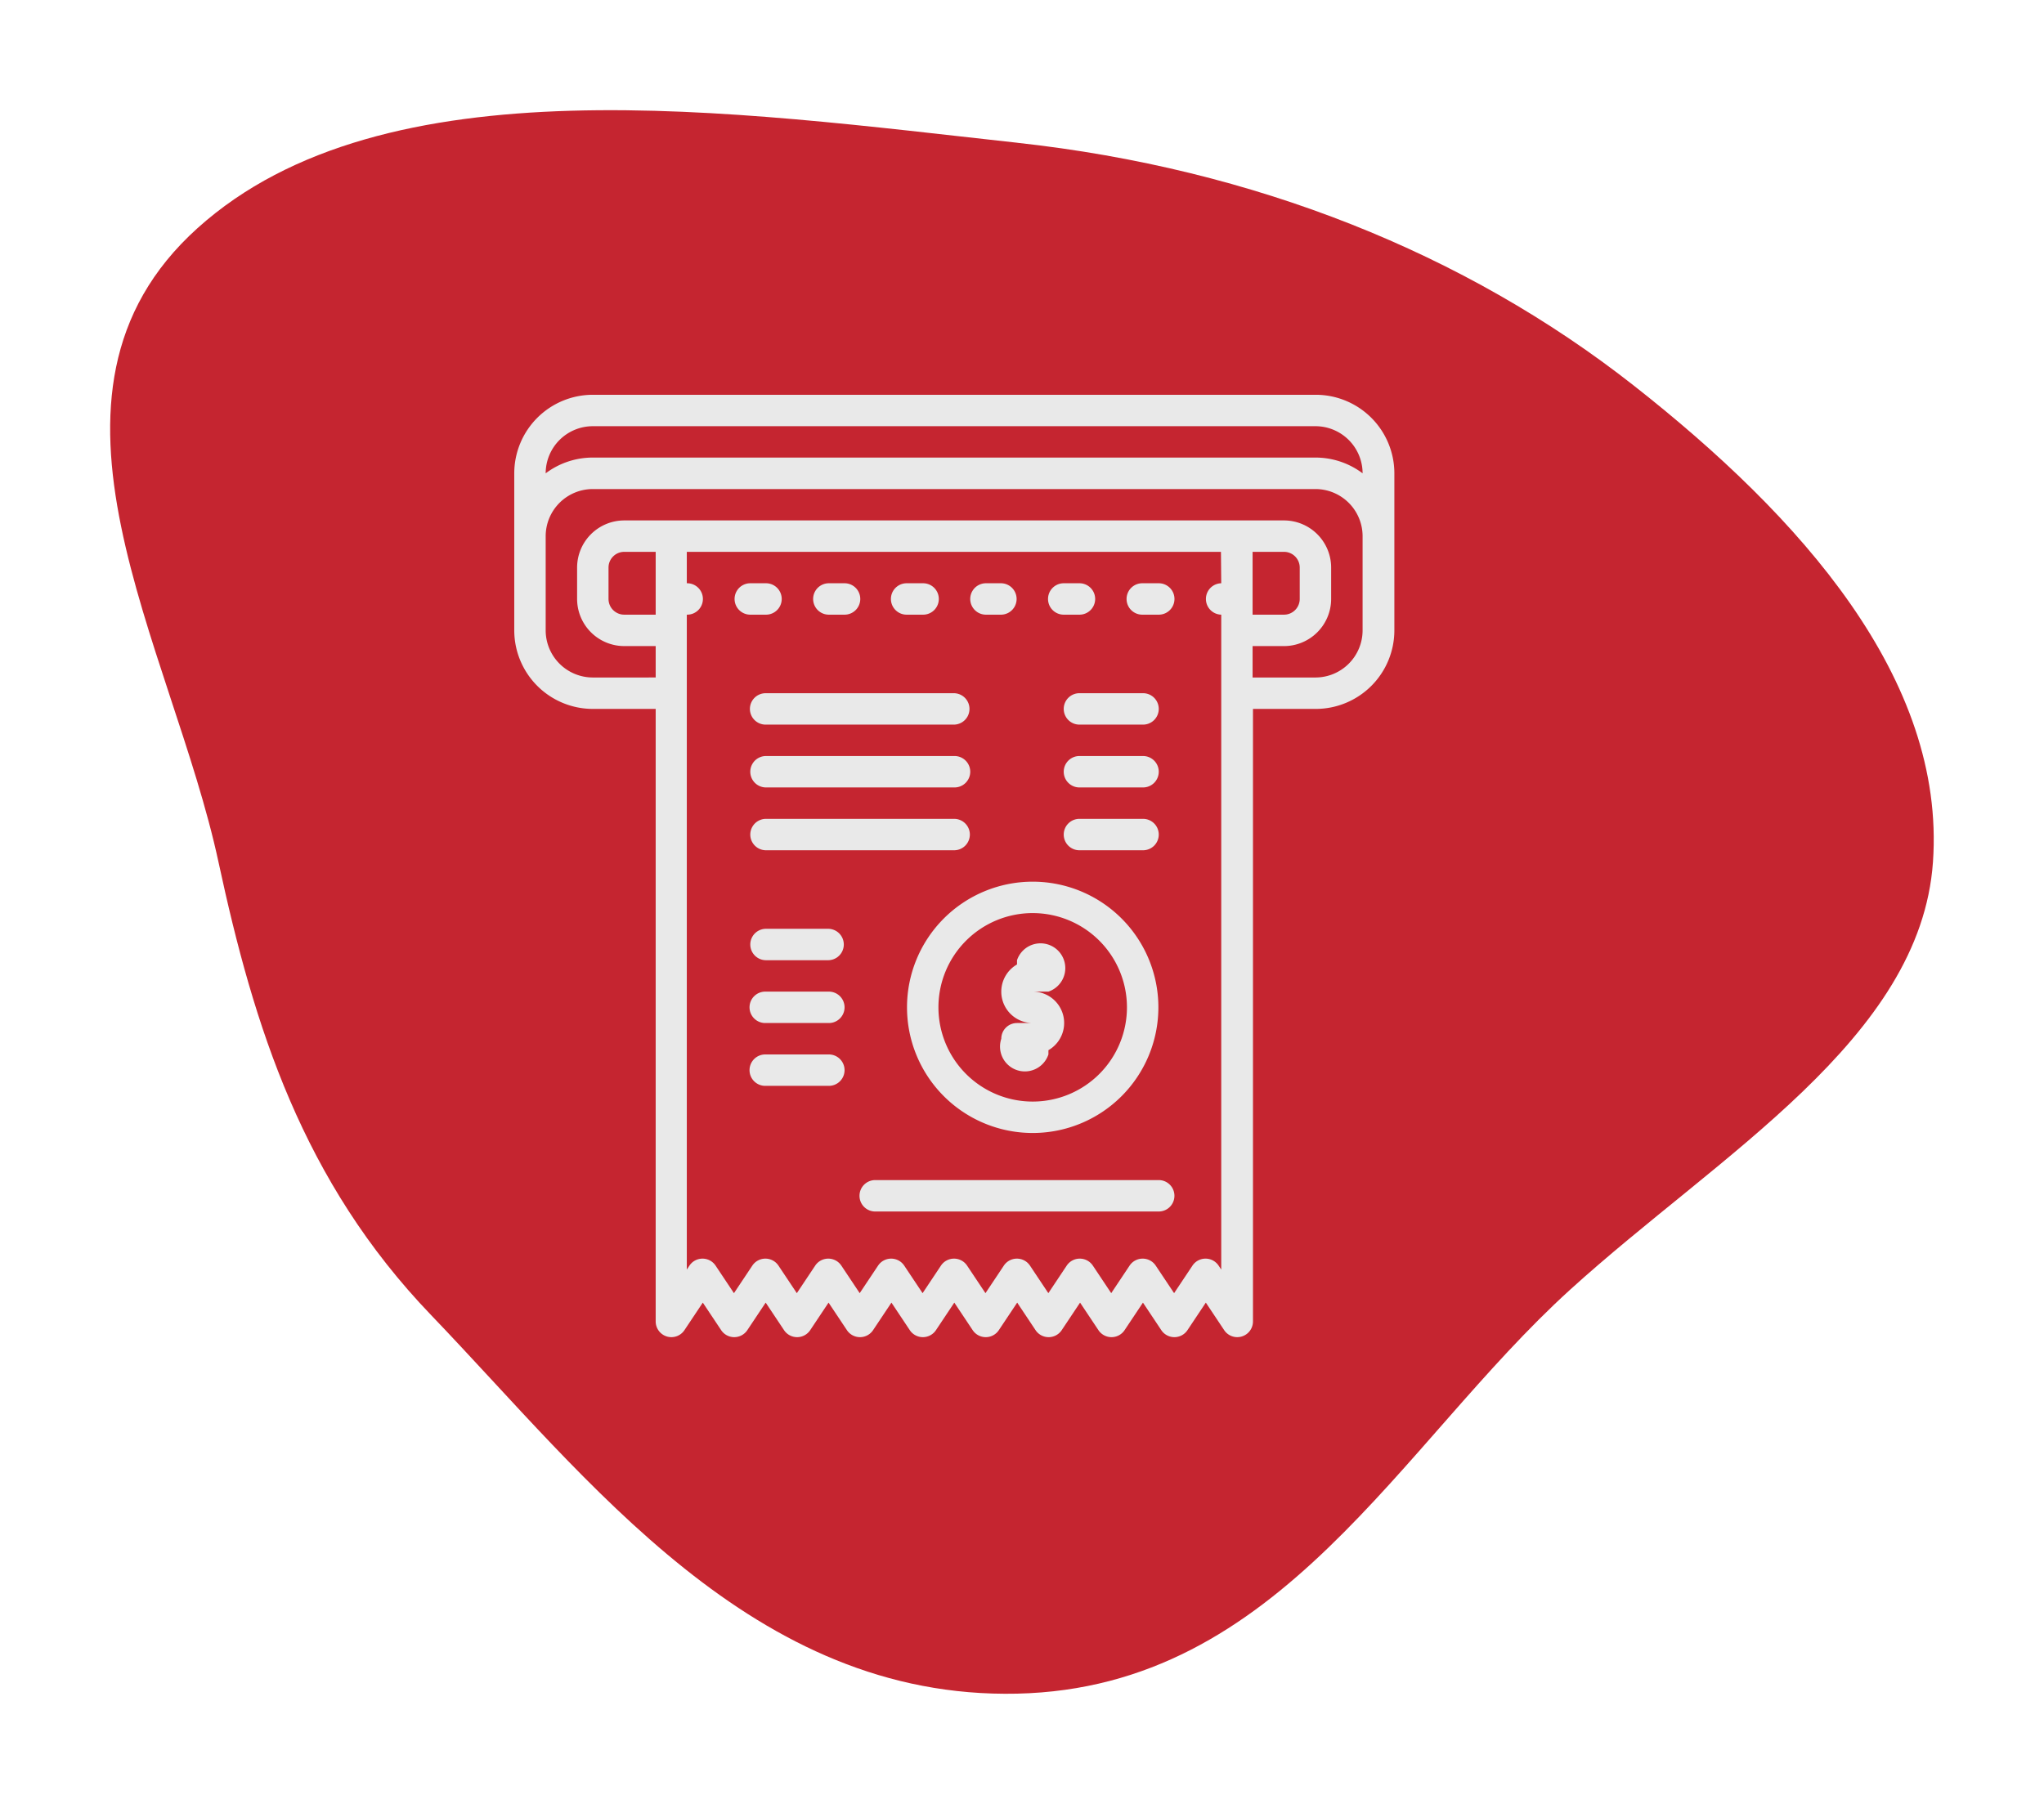 <svg xmlns="http://www.w3.org/2000/svg" xmlns:xlink="http://www.w3.org/1999/xlink" width="222.579" height="196.484" viewBox="0 0 222.579 196.484">
  <defs>
    <filter id="Path_213" x="0" y="0" width="222.579" height="196.484" filterUnits="userSpaceOnUse">
      <feOffset dx="4" dy="4" input="SourceAlpha"/>
      <feGaussianBlur stdDeviation="4" result="blur"/>
      <feFlood flood-opacity="0.161"/>
      <feComposite operator="in" in2="blur"/>
      <feComposite in="SourceGraphic"/>
    </filter>
  </defs>
  <g id="Group_59" data-name="Group 59" transform="translate(-364 -1767.516)">
    <g id="Group_58" data-name="Group 58" transform="translate(-6.651)">
      <g transform="matrix(1, 0, 0, 1, 370.65, 1767.52)" filter="url(#Path_213)">
        <path id="Path_213-2" data-name="Path 213" d="M339.957,226.116c25.842,2.83,48.81,12.045,67.121,26.43,18.141,14.252,34,31.947,32.6,51.918-1.352,19.275-23.329,31.879-39.509,46.576-18.611,16.9-31.522,43.358-60.214,44-28.8.646-46.632-23.332-63.809-41.221-14.026-14.607-19.3-31.408-23.163-49.357-5.075-23.609-22.445-50.885-2.288-69.043,20.332-18.316,58.358-12.69,89.26-9.306" transform="translate(-233.19 -214.57)" fill="#c52530"/>
      </g>
    </g>
    <g id="bill-3" transform="translate(420 1810.516)">
      <path id="Path_186" data-name="Path 186" d="M48.612,118.57a1.711,1.711,0,0,0,1.919-.688l2-3,2,3a1.711,1.711,0,0,0,2.847,0l2-3,2,3a1.711,1.711,0,0,0,2.847,0l2-3,2,3a1.711,1.711,0,0,0,2.847,0l2-3,2,3a1.711,1.711,0,0,0,2.847,0l2-3,2,3a1.711,1.711,0,0,0,2.847,0l2-3,2,3a1.711,1.711,0,0,0,2.847,0l2-3,2,3a1.711,1.711,0,0,0,2.847,0l2-3,2,3a1.711,1.711,0,0,0,2.847,0l2-3,2,3a1.711,1.711,0,0,0,3.134-.949V50.215h6.843a8.563,8.563,0,0,0,8.554-8.554V24.554A8.563,8.563,0,0,0,119.247,16H40.554A8.563,8.563,0,0,0,32,24.554V41.661a8.563,8.563,0,0,0,8.554,8.554H47.4v66.718a1.711,1.711,0,0,0,1.215,1.637ZM47.4,39.95H43.975a1.713,1.713,0,0,1-1.711-1.711V34.818a1.713,1.713,0,0,1,1.711-1.711H47.4Zm61.586-3.421a1.711,1.711,0,0,0,0,3.421v71.333l-.287-.431a1.711,1.711,0,0,0-2.847,0l-2,3-2-3a1.711,1.711,0,0,0-2.847,0l-2,3-2-3a1.711,1.711,0,0,0-2.847,0l-2,3-2-3a1.711,1.711,0,0,0-2.847,0l-2,3-2-3a1.711,1.711,0,0,0-2.847,0l-2,3-2-3a1.711,1.711,0,0,0-2.847,0l-2,3-2-3a1.711,1.711,0,0,0-2.847,0l-2,3-2-3a1.711,1.711,0,0,0-2.847,0l-2,3-2-3a1.711,1.711,0,0,0-2.847,0l-.287.431V39.95a1.711,1.711,0,1,0,0-3.421V33.107h58.165ZM35.421,24.554a5.138,5.138,0,0,1,5.132-5.132h78.693a5.138,5.138,0,0,1,5.132,5.132v0a8.508,8.508,0,0,0-5.132-1.715H40.554a8.508,8.508,0,0,0-5.132,1.715Zm5.132,22.239a5.138,5.138,0,0,1-5.132-5.132V31.4a5.138,5.138,0,0,1,5.132-5.132h78.693a5.138,5.138,0,0,1,5.132,5.132V41.661a5.138,5.138,0,0,1-5.132,5.132H112.4V43.372h3.421a5.138,5.138,0,0,0,5.132-5.132V34.818a5.138,5.138,0,0,0-5.132-5.132H43.975a5.138,5.138,0,0,0-5.132,5.132v3.421a5.138,5.138,0,0,0,5.132,5.132H47.4v3.421ZM112.4,39.95V33.107h3.421a1.713,1.713,0,0,1,1.711,1.711v3.421a1.713,1.713,0,0,1-1.711,1.711Z" transform="translate(-32 -16)" fill="#e9e9e9"/>
      <path id="Path_187" data-name="Path 187" d="M345.711,115.421h1.711a1.711,1.711,0,1,0,0-3.421h-1.711a1.711,1.711,0,1,0,0,3.421Z" transform="translate(-277.282 -91.471)" fill="#e9e9e9"/>
      <path id="Path_188" data-name="Path 188" d="M305.711,115.421h1.711a1.711,1.711,0,0,0,0-3.421h-1.711a1.711,1.711,0,1,0,0,3.421Z" transform="translate(-245.835 -91.471)" fill="#e9e9e9"/>
      <path id="Path_189" data-name="Path 189" d="M265.711,115.421h1.711a1.711,1.711,0,0,0,0-3.421h-1.711a1.711,1.711,0,0,0,0,3.421Z" transform="translate(-214.389 -91.471)" fill="#e9e9e9"/>
      <path id="Path_190" data-name="Path 190" d="M225.711,115.421h1.711a1.711,1.711,0,1,0,0-3.421h-1.711a1.711,1.711,0,1,0,0,3.421Z" transform="translate(-182.943 -91.471)" fill="#e9e9e9"/>
      <path id="Path_191" data-name="Path 191" d="M185.711,115.421h1.711a1.711,1.711,0,1,0,0-3.421h-1.711a1.711,1.711,0,0,0,0,3.421Z" transform="translate(-151.496 -91.471)" fill="#e9e9e9"/>
      <path id="Path_192" data-name="Path 192" d="M145.711,115.421h1.711a1.711,1.711,0,1,0,0-3.421h-1.711a1.711,1.711,0,0,0,0,3.421Z" transform="translate(-120.05 -91.471)" fill="#e9e9e9"/>
      <path id="Path_193" data-name="Path 193" d="M232,277.686A13.686,13.686,0,1,0,245.686,264,13.686,13.686,0,0,0,232,277.686Zm13.686-10.264a10.264,10.264,0,1,1-10.264,10.264A10.264,10.264,0,0,1,245.686,267.421Z" transform="translate(-189.232 -210.967)" fill="#e9e9e9"/>
      <path id="Path_194" data-name="Path 194" d="M280,306.264a2.7,2.7,0,1,0,5.132,1.711v-.463a3.418,3.418,0,0,0-1.711-6.38h1.711a2.7,2.7,0,1,0-3.421-3.421v.463a3.418,3.418,0,0,0,1.711,6.38h-1.711A1.711,1.711,0,0,0,280,306.264Z" transform="translate(-226.965 -236.125)" fill="#e9e9e9"/>
      <path id="Path_195" data-name="Path 195" d="M153.711,203.421h20.529a1.711,1.711,0,1,0,0-3.421H153.711a1.711,1.711,0,0,0,0,3.421Z" transform="translate(-126.339 -160.653)" fill="#e9e9e9"/>
      <path id="Path_196" data-name="Path 196" d="M313.711,203.421h6.843a1.711,1.711,0,1,0,0-3.421h-6.843a1.711,1.711,0,1,0,0,3.421Z" transform="translate(-252.125 -160.653)" fill="#e9e9e9"/>
      <path id="Path_197" data-name="Path 197" d="M152,169.711a1.711,1.711,0,0,0,1.711,1.711h20.529a1.711,1.711,0,0,0,0-3.421H153.711A1.711,1.711,0,0,0,152,169.711Z" transform="translate(-126.339 -135.496)" fill="#e9e9e9"/>
      <path id="Path_198" data-name="Path 198" d="M313.711,171.421h6.843a1.711,1.711,0,1,0,0-3.421h-6.843a1.711,1.711,0,1,0,0,3.421Z" transform="translate(-252.125 -135.496)" fill="#e9e9e9"/>
      <path id="Path_199" data-name="Path 199" d="M175.95,233.711A1.711,1.711,0,0,0,174.239,232H153.711a1.711,1.711,0,0,0,0,3.421h20.529A1.711,1.711,0,0,0,175.95,233.711Z" transform="translate(-126.339 -185.81)" fill="#e9e9e9"/>
      <path id="Path_200" data-name="Path 200" d="M313.711,235.421h6.843a1.711,1.711,0,1,0,0-3.421h-6.843a1.711,1.711,0,1,0,0,3.421Z" transform="translate(-252.125 -185.81)" fill="#e9e9e9"/>
      <path id="Path_201" data-name="Path 201" d="M160.554,352h-6.843a1.711,1.711,0,1,0,0,3.421h6.843a1.711,1.711,0,1,0,0-3.421Z" transform="translate(-126.339 -280.149)" fill="#e9e9e9"/>
      <path id="Path_202" data-name="Path 202" d="M160.554,320h-6.843a1.711,1.711,0,1,0,0,3.421h6.843a1.711,1.711,0,1,0,0-3.421Z" transform="translate(-126.339 -254.992)" fill="#e9e9e9"/>
      <path id="Path_203" data-name="Path 203" d="M160.554,288h-6.843a1.711,1.711,0,0,0,0,3.421h6.843a1.711,1.711,0,0,0,0-3.421Z" transform="translate(-126.339 -229.835)" fill="#e9e9e9"/>
      <path id="Path_204" data-name="Path 204" d="M240.5,416H209.711a1.711,1.711,0,1,0,0,3.421H240.5a1.711,1.711,0,1,0,0-3.421Z" transform="translate(-170.364 -330.464)" fill="#e9e9e9"/>
    </g>
  </g>
</svg>
